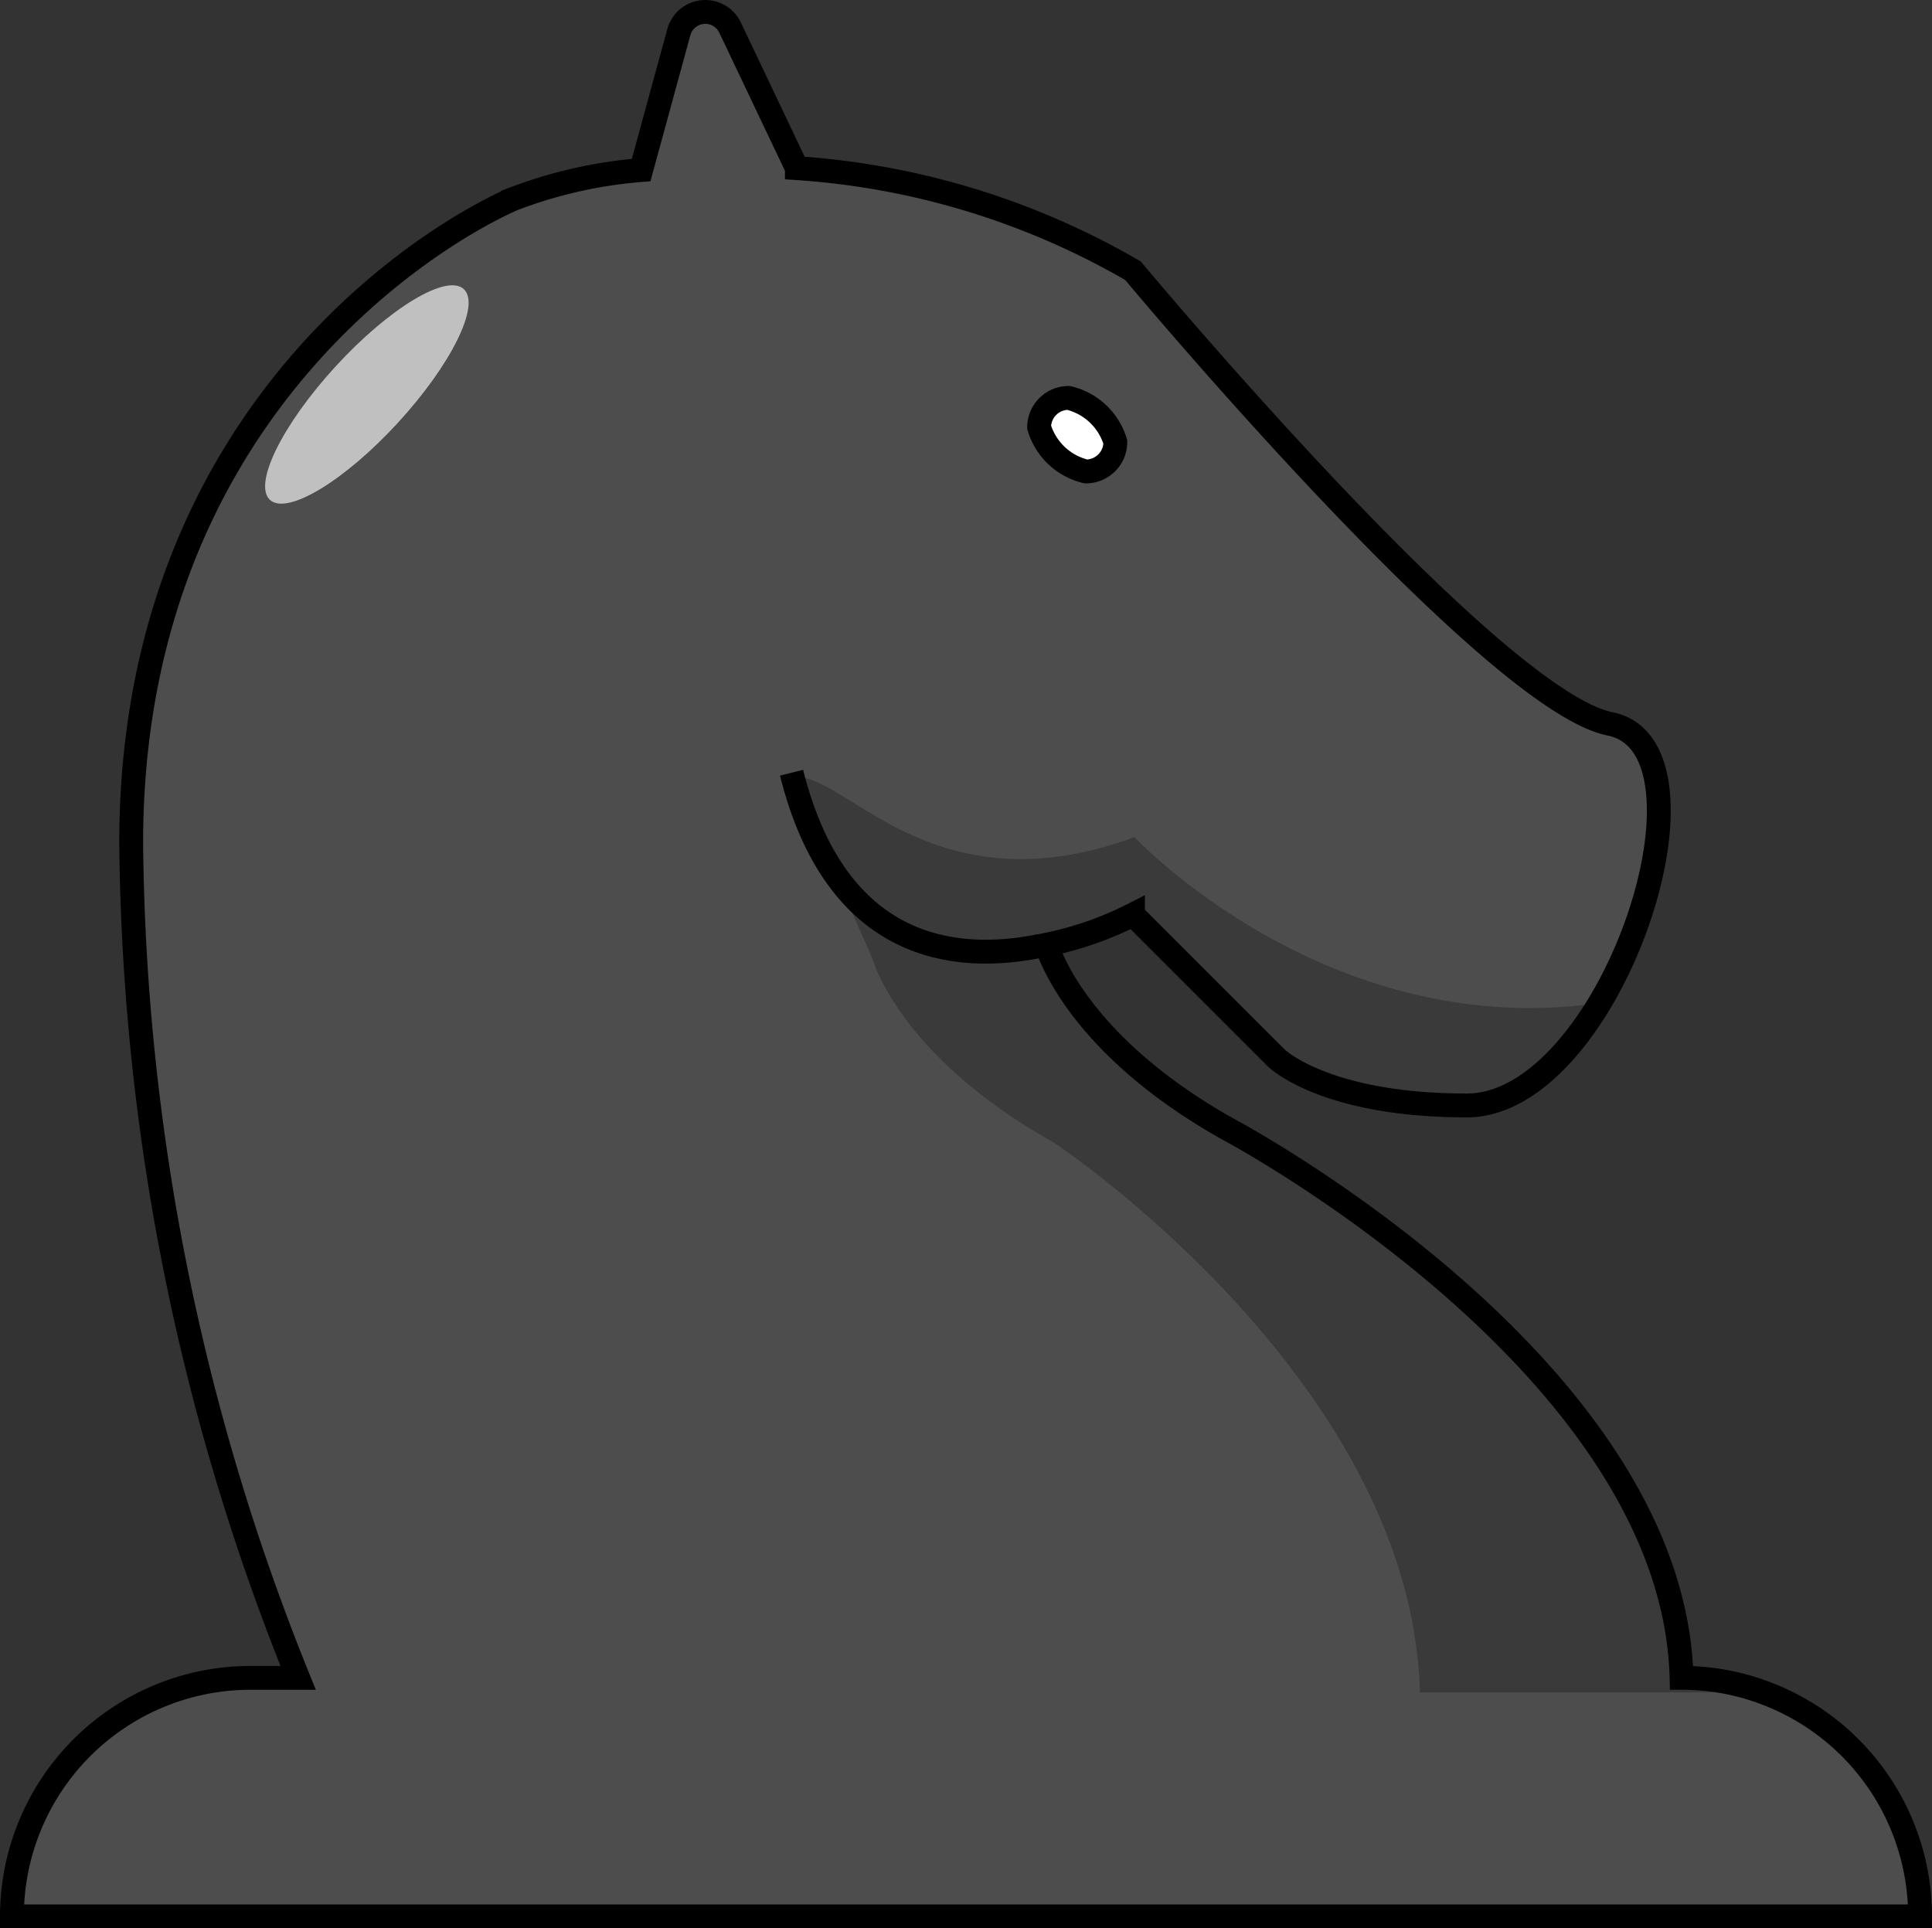 <svg id="black" xmlns="http://www.w3.org/2000/svg" viewBox="0 0 81 80.85">
  <rect x="0" y="0" width="81" height="80.85" fill="#333333" stroke="none"/>
  <defs>
    <style>
      .cls-1 {
        fill: gray;
      }

      .cls-1, .cls-2, .cls-3, .cls-4 {
        stroke: #000;
        stroke-miterlimit: 10;
      }

      .cls-2 {
        fill: #4d4d4d;
      }

      .cls-3 {
        fill: none;
      }

      .cls-4 {
        fill: #fff;
      }

      .cls-5 {
        fill: #e6e6e6;
        opacity: 0.75;
      }

      .cls-6 {
        opacity: 0.25;
      }
    </style>
  </defs>
  <title>blackknight</title>
  <path class="cls-1" d="M53.38,49.27" transform="translate(-9.5 -9.65)"/>
  <path class="cls-2" d="M90,90H10A10.004,10.004,0,0,1,20,80h2a95.494,95.494,0,0,1-7-35c0-17.67,12.22-25.33,16-27a19.292,19.292,0,0,1,5.38-1.22L37.96,11a1.15,1.15,0,0,1,2.15-.19l2.8,5.89A32.348,32.348,0,0,1,57,21S72,39,77,40c3.24.65,2.28,7.18-.43,11.7C75.1,54.15,73.11,56,71,56c-6,0-8-2-8-2l-6-6a14.249,14.249,0,0,1-3.62,1.26V49.27c.07.23,1.26,4.17,7.62,7.73,0,0,18.67,9.89,19,23a9.802,9.802,0,0,1,3.44.61A10.009,10.009,0,0,1,90,90Z" transform="translate(-9.5 -9.65)"/>
  <path class="cls-3" d="M42.686,42.049c1.88,7.51,6.89,7.97,10.38,7.27" transform="translate(-9.5 -9.65)"/>
  <path class="cls-4" d="M56.261,28.184a1.233,1.233,0,0,1-1.233,1.233A2.697,2.697,0,0,1,53.066,27.567a1.234,1.234,0,0,1,1.234-1.233A2.697,2.697,0,0,1,56.261,28.184Z" transform="translate(-9.5 -9.65)"/>
  <ellipse class="cls-5" cx="24.881" cy="26.19" rx="6.003" ry="1.761" transform="translate(-20.739 17.129) rotate(-47.403)"/>
  <path class="cls-6" d="M83.44,80.61H69.03C68.7,67.5,53.69,57.56,53.69,57.56c-6.36-3.56-7.55-7.5-7.62-7.73l-1.53-3.48L42.76,42.3l-.02-.04h.01c2.08-.4,5.74,5.66,14.31,2.49,0,0,8.09,8.62,19.51,6.95C75.1,54.15,73.11,56,71,56c-6,0-8-2-8-2l-6-6a14.249,14.249,0,0,1-3.62,1.26V49.27c.07.23,1.26,4.17,7.62,7.73,0,0,18.67,9.89,19,23A9.802,9.802,0,0,1,83.44,80.61Z" transform="translate(-9.5 -9.65)"/>
</svg>
